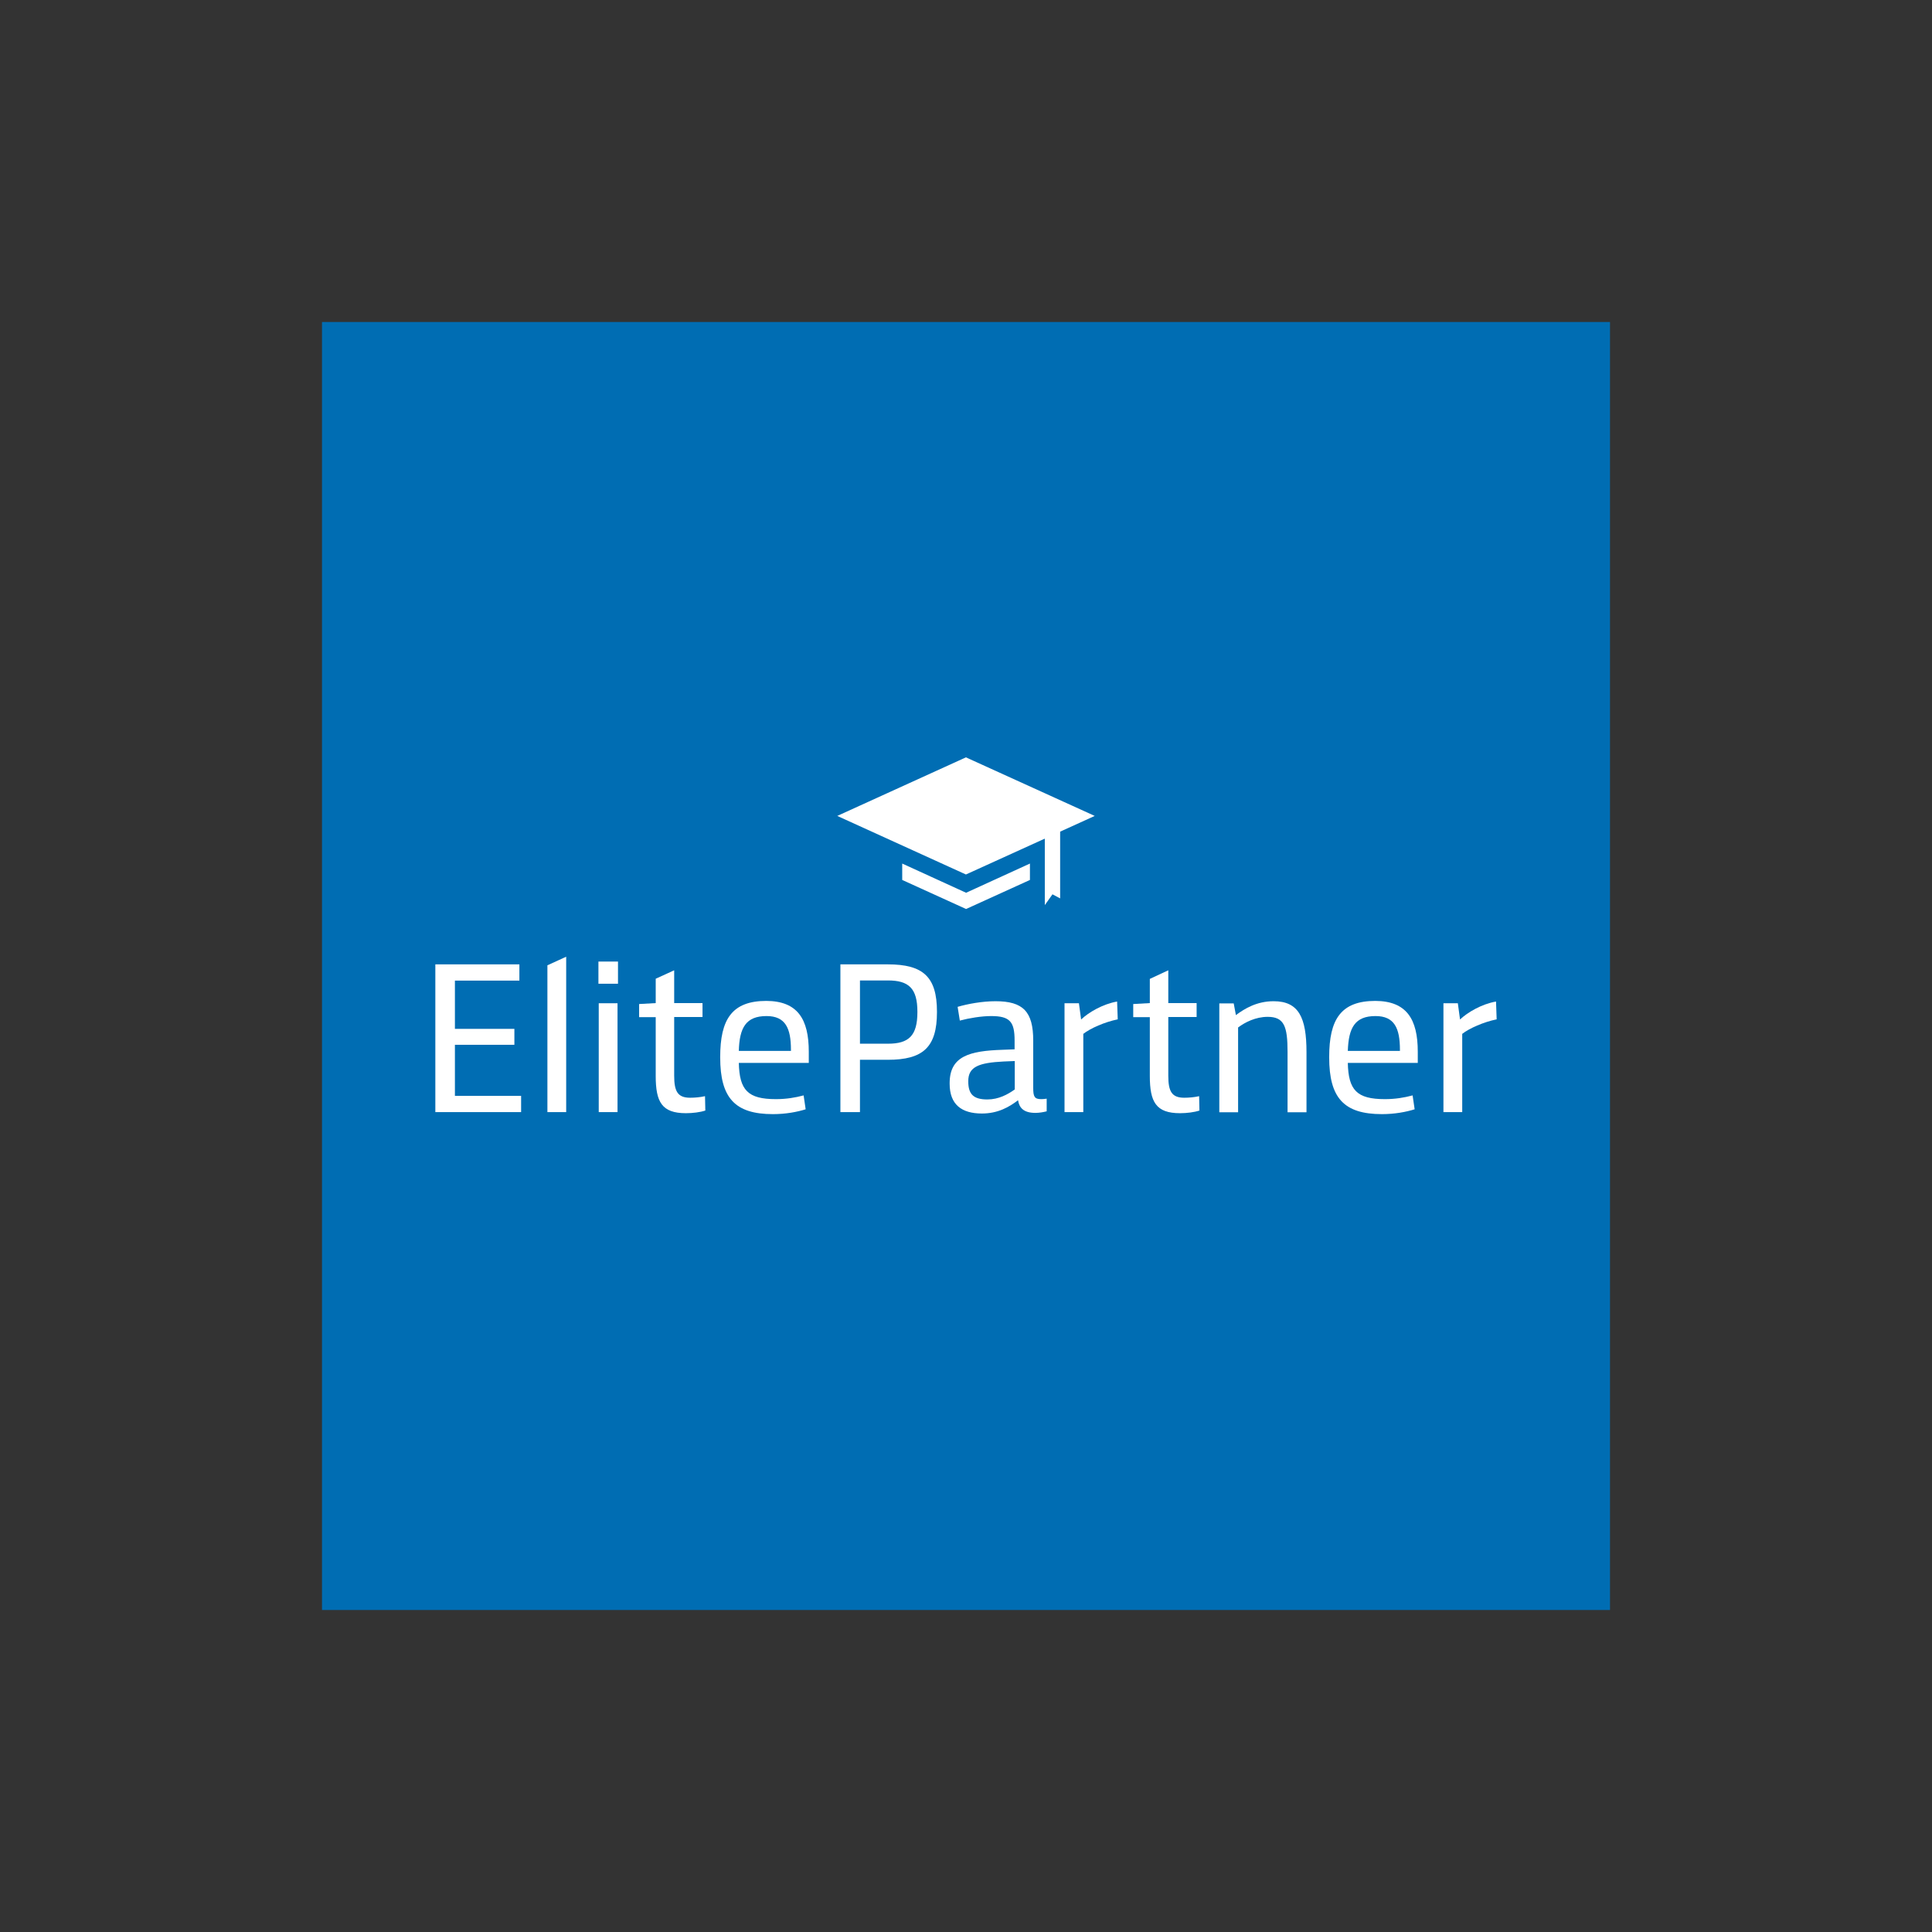 <?xml version="1.0" encoding="iso-8859-1"?>
<!-- Generator: Adobe Illustrator 19.1.0, SVG Export Plug-In . SVG Version: 6.00 Build 0)  -->
<!DOCTYPE svg
  PUBLIC '-//W3C//DTD SVG 1.1//EN'
  'http://www.w3.org/Graphics/SVG/1.1/DTD/svg11.dtd'>
<svg id="Ebene_1" style="enable-background:new 0 0 1000 1000;" version="1.1" viewBox="-250.0 -250.0 1500.0 1500.0" x="0px" xml:space="preserve" xmlns="http://www.w3.org/2000/svg" xmlns:xlink="http://www.w3.org/1999/xlink" y="0px">
	
	

	
	<rect x="-250.0" y="-250.0" width="1500.0" height="1500.0" fill="#333333" stroke="none"/>
	
	

	
	<g id="elitepartner_x5F_logo">
		
		
	
		
		<path animation_id="0" d="M0,0h1000v1000H0V0z" style="fill-rule:evenodd;clip-rule:evenodd;fill:#006DB3;"/>
		
		
	
		
		<g>
			
			
		
			
			<path animation_id="1" d="M149.365,561.176h-46.176v39.649h51.401v12.61H88V498.732h65.254v12.61h-50.065v37.467h46.176    V561.176z" style="fill:#FFFFFF;"/>
			
			
		
			
			<path animation_id="2" d="M189.587,613.436h-14.582V499.459l14.582-6.669V613.436z" style="fill:#FFFFFF;"/>
			
			
		
			
			<path animation_id="3" d="M214.62,496.549h15.189v17.218H214.62V496.549L214.62,496.549z M229.445,613.436h-14.582v-84.513    h14.582V613.436L229.445,613.436z" style="fill:#FFFFFF;"/>
			
			
		
			
			<path animation_id="4" d="M297.615,612.223c-4.01,1.334-9.843,2.061-15.068,2.061c-18.714,0-23.453-8.73-23.453-28.979    v-45.591h-12.881V529.53l12.881-0.728v-18.915l14.339-6.548v25.463h21.994v10.791h-21.994v45.591    c0,12.125,2.673,17.097,12.395,17.097c3.524,0,7.899-0.364,11.544-1.213L297.615,612.223L297.615,612.223z" style="fill:#FFFFFF;"/>
			
			
		
			
			<path animation_id="5" d="M377.937,566.511v8.73H323.62c0.486,21.098,6.926,28.13,28.799,28.13    c8.142,0,15.189-1.212,21.508-2.91l1.58,10.791c-6.562,2.061-15.433,3.759-25.397,3.759c-29.528,0-40.951-12.61-40.951-44.014    v-0.364c0-29.222,9.114-43.53,35.847-43.53C369.188,527.226,377.937,541.17,377.937,566.511 M323.62,565.905h40.465v-0.849    c0-16.733-4.253-26.19-18.956-26.19C329.088,538.866,324.106,547.96,323.62,565.905" style="fill:#FFFFFF;"/>
			
			
		
			
			<path animation_id="6" d="M417.673,613.436h-15.19V498.732h36.819c27.341,0,38.156,9.579,38.156,36.739v0.364    c0,27.282-10.815,36.982-38.156,36.982h-21.63V613.436L417.673,613.436z M417.673,560.328h21.751    c16.04,0,22.845-6.063,22.845-24.493v-0.364c0-18.188-6.805-24.25-22.845-24.25h-21.751V560.328L417.673,560.328z" style="fill:#FFFFFF;"/>
			
			
		
			
			<path animation_id="7" d="M552.191,557.903v36.739c0,6.79,0.972,8.73,6.197,8.73c1.215,0,2.916-0.121,4.253-0.364v9.821    c-2.916,0.727-5.954,1.213-8.749,1.213c-9.114,0-12.516-3.88-13.488-9.821c-6.805,5.214-15.554,10.306-28.07,10.306    c-15.554,0-25.032-6.79-25.032-23.159v-0.364c0-21.098,15.554-25.099,40.951-25.948l9.478-0.364v-6.79    c0-14.55-3.524-19.037-18.227-19.037c-7.412,0-17.134,1.576-24.303,3.516l-1.701-10.67c7.898-2.304,19.078-4.365,29.407-4.365    C544.414,527.347,552.191,535.471,552.191,557.903 M537.852,595.854v-22.068l-8.749,0.364    c-18.957,0.97-27.341,4.001-27.341,15.156v0.364c0,10.064,4.253,13.944,14.825,13.944    C525.336,603.615,532.384,599.734,537.852,595.854" style="fill:#FFFFFF;"/>
			
			
		
			
			<path animation_id="8" d="M617.81,541.412c-10.086,2.061-21.144,6.911-26.734,11.276v60.747h-14.582v-84.513h11.18    l1.701,12.61c5.711-5.456,16.769-12.004,27.949-13.944L617.81,541.412L617.81,541.412z" style="fill:#FFFFFF;"/>
			
			
		
			
			<path animation_id="9" d="M681.241,612.223c-4.01,1.334-9.843,2.061-15.068,2.061c-18.714,0-23.453-8.73-23.453-28.979    v-45.591H629.84V529.53l12.881-0.728v-18.794l14.339-6.669v25.463h21.994v10.791H657.06v45.591    c0,12.125,2.673,17.097,12.395,17.097c3.524,0,7.899-0.364,11.544-1.213L681.241,612.223L681.241,612.223z" style="fill:#FFFFFF;"/>
			
			
		
			
			<path animation_id="10" d="M749.655,613.436v-46.682c0-19.764-2.552-27.282-15.432-27.282c-9.357,0-17.62,4.244-22.967,8.245    v65.84h-14.582v-84.513h11.18l1.701,9.094c6.805-5.093,16.283-10.791,29.285-10.791c19.443,0,25.518,12.61,25.518,39.528v46.682    h-14.703V613.436z" style="fill:#FFFFFF;"/>
			
			
		
			
			<path animation_id="11" d="M850.756,566.511v8.73h-54.318c0.486,21.098,6.926,28.13,28.799,28.13    c8.142,0,15.19-1.212,21.508-2.91l1.58,10.791c-6.562,2.061-15.432,3.759-25.397,3.759c-29.528,0-40.951-12.61-40.951-44.014    v-0.364c0-29.222,9.114-43.53,35.847-43.53C842.007,527.226,850.756,541.17,850.756,566.511 M796.438,565.905h40.465v-0.849    c0-16.733-4.253-26.19-18.957-26.19C801.907,538.866,797.046,547.96,796.438,565.905" style="fill:#FFFFFF;"/>
			
			
		
			
			<path animation_id="12" d="M912,541.412c-10.086,2.061-21.144,6.911-26.734,11.276v60.747h-14.582v-84.513h11.179l1.701,12.61    c5.711-5.456,16.769-12.004,27.949-13.944L912,541.412L912,541.412z" style="fill:#FFFFFF;"/>
			
			
		
			
			<path animation_id="13" d="M499.939,428.95l-99.886-45.47l99.886-45.469l100.008,45.469L499.939,428.95z" style="fill:#FFFFFF;"/>
			
			
		
			
			<path animation_id="14" d="M450.482,420.463l49.578,22.674l49.579-22.674v12.732l-49.579,22.553l-49.578-22.553V420.463z" style="fill:#FFFFFF;"/>
			
			
		
			
			<path animation_id="15" d="M573.092,447.502l-5.954-3.152l-5.954,8.366v-37.467v-22.674h5.954h5.954v22.674V447.502z" style="fill:#FFFFFF;"/>
			
			
	
		
		</g>
		
		

	
	</g>
	
	


</svg>
